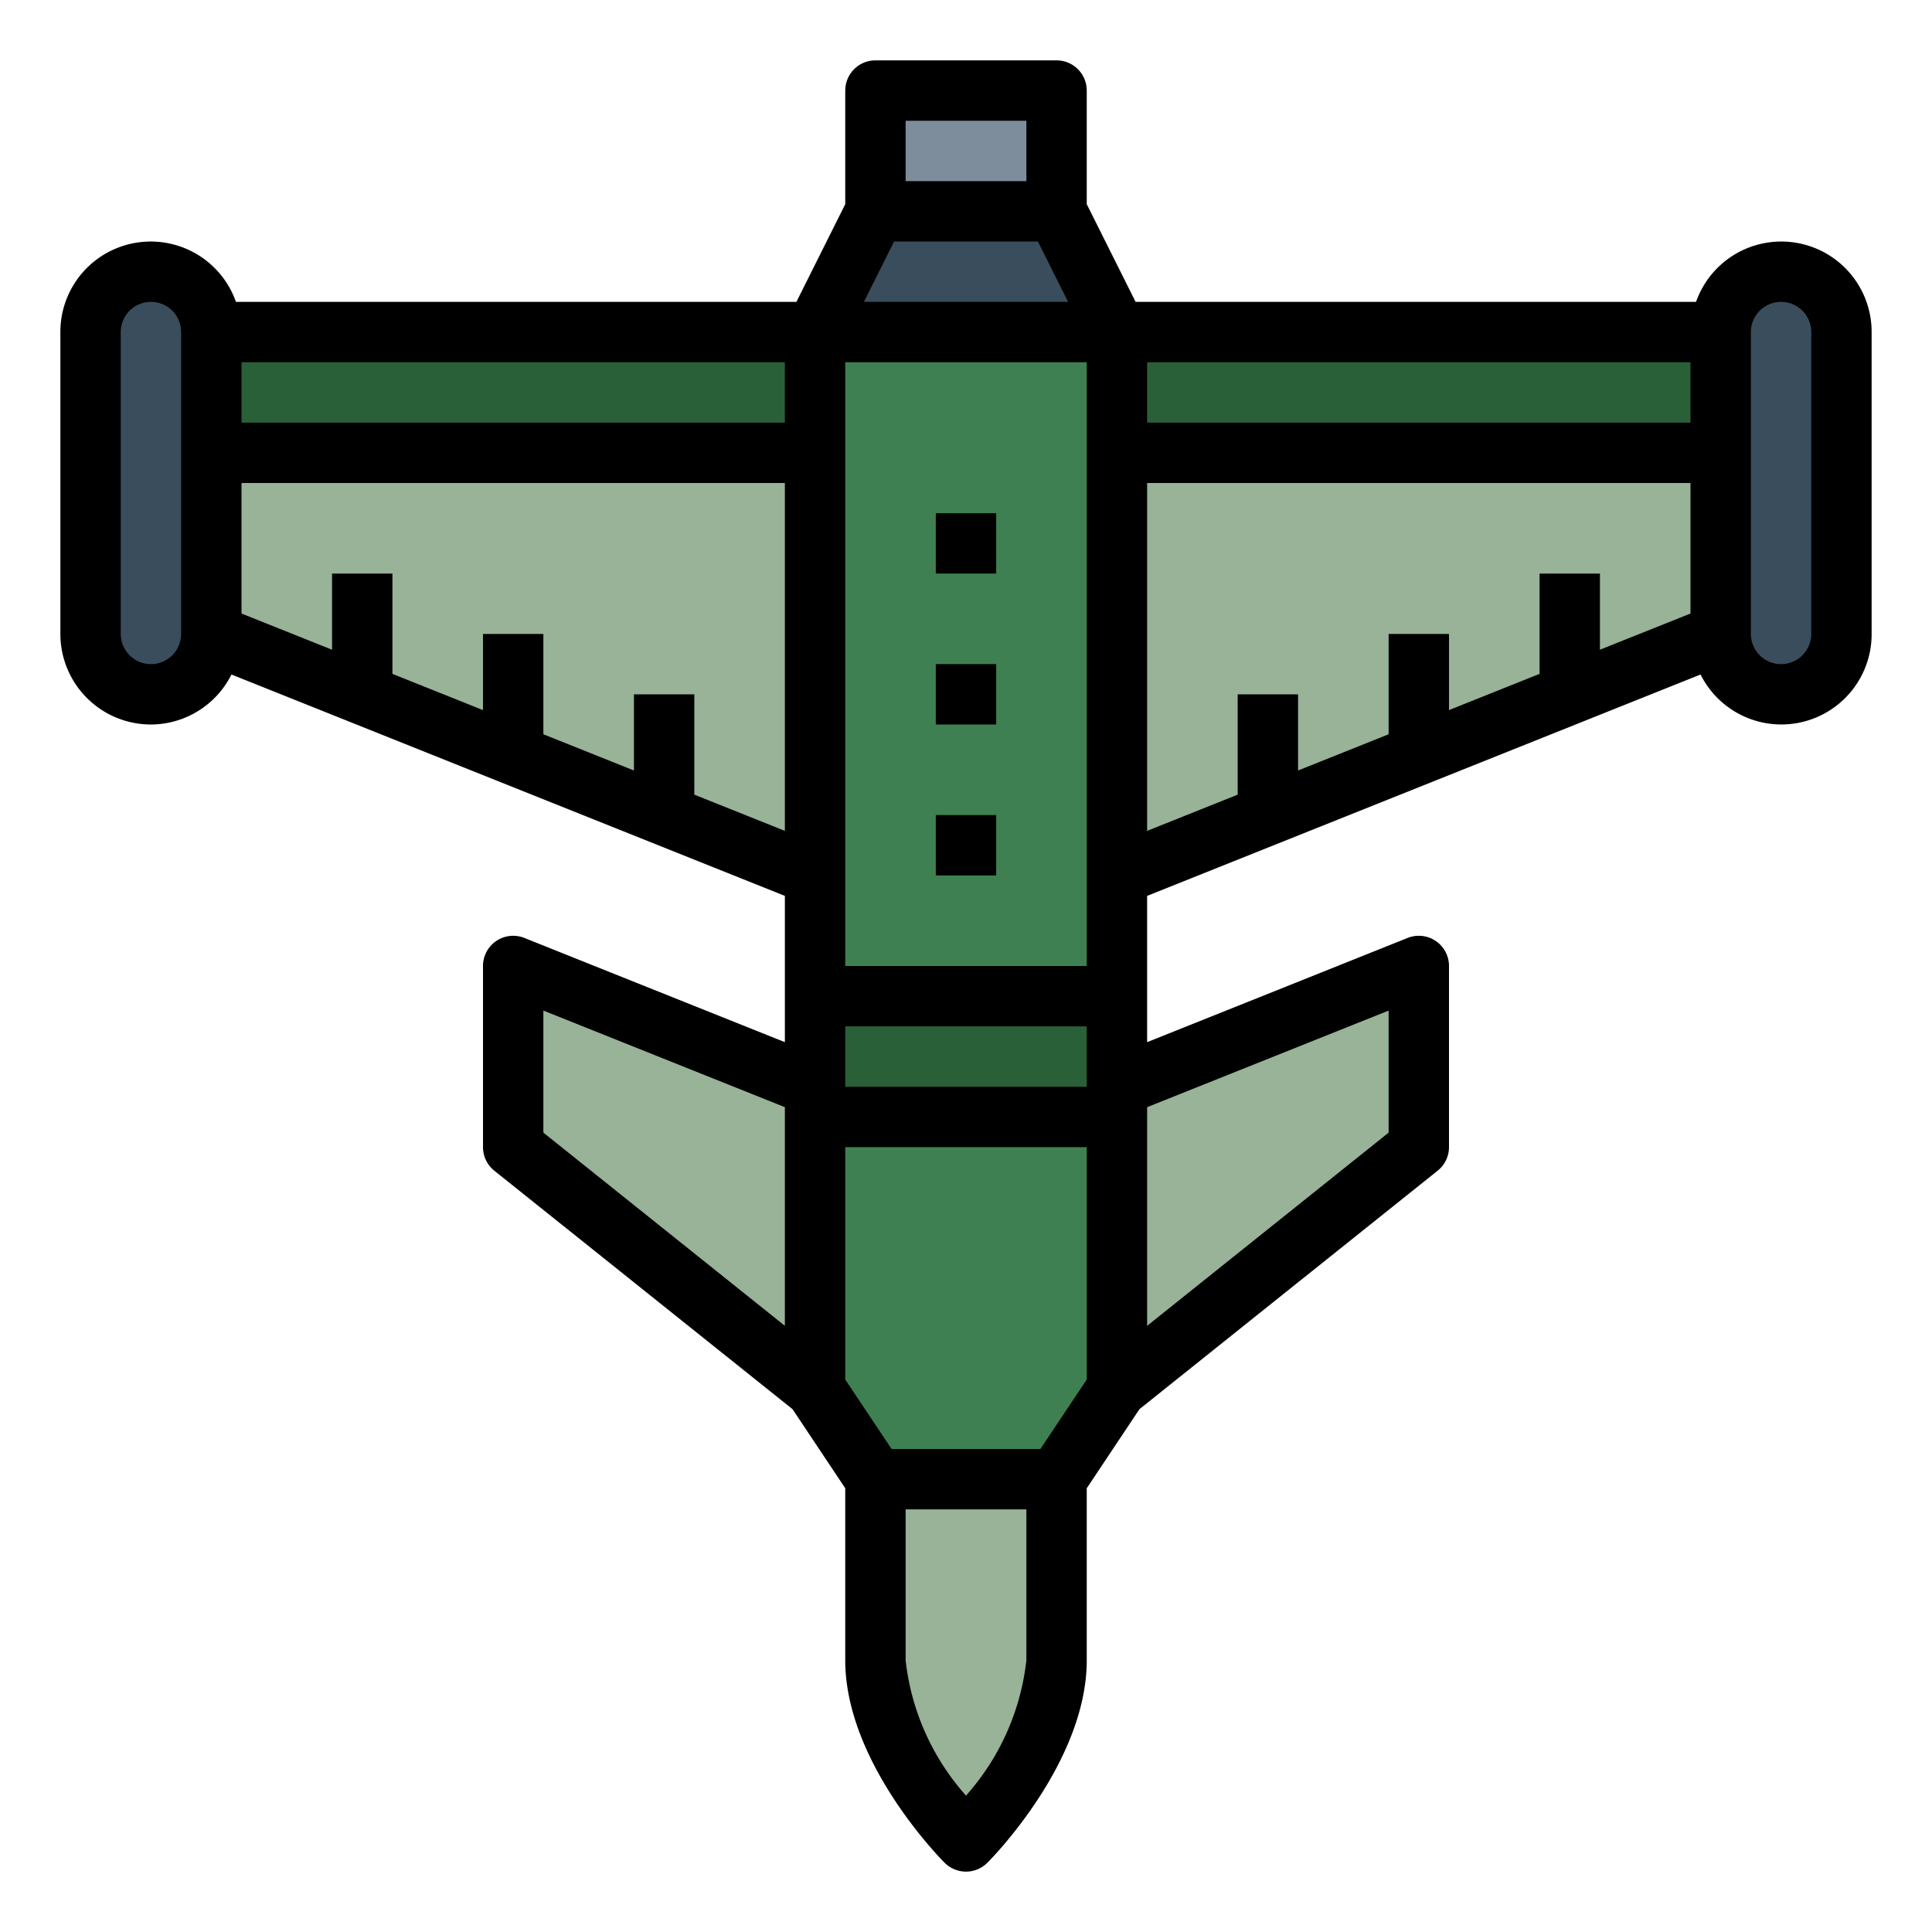 <?xml version="1.0"?>
<svg xmlns="http://www.w3.org/2000/svg" xmlns:xlink="http://www.w3.org/1999/xlink" xmlns:svgjs="http://svgjs.com/svgjs" version="1.1" width="512" height="512" x="0" y="0" viewBox="0 0 64 64" style="enable-background:new 0 0 512 512" xml:space="preserve" class=""><g transform="matrix(-1,1.2246467991473532e-16,-1.2246467991473532e-16,-1,64,64)"><g xmlns="http://www.w3.org/2000/svg" id="Filled_outline" data-name="Filled outline"><path d="m35 15h-6v-6c0-3 3-6 3-6s3 3 3 6z" fill="#98b398" data-original="#98b398" style="" class=""/><path d="m37 27h-10v-9l2-3h6l2 3z" fill="#3e8051" data-original="#3e8051" style="" class=""/><path d="m27 28-10 4v-6l10-8z" fill="#98b398" data-original="#98b398" style="" class=""/><path d="m27 27h10v26h-10z" fill="#3e8051" data-original="#3e8051" style="" class=""/><path d="m35 57h-6l-2-4h10z" fill="#394d5c" data-original="#394d5c" style=""/><path d="m27 27h10v4h-10z" fill="#296038" data-original="#296038" style=""/><rect fill="#394d5c" height="14" rx="2" width="4" x="3" y="41" data-original="#394d5c" style=""/><path d="m27 53h-20v-10l20-8z" fill="#98b398" data-original="#98b398" style="" class=""/><path d="m7 49h20v4h-20z" fill="#296038" data-original="#296038" style=""/><path d="m37 28 10 4v-6l-10-8z" fill="#98b398" data-original="#98b398" style="" class=""/><rect fill="#394d5c" height="14" rx="2" transform="matrix(-1 0 0 -1 118 96)" width="4" x="57" y="41" data-original="#394d5c" style=""/><path d="m37 53h20v-10l-20-8z" fill="#98b398" data-original="#98b398" style="" class=""/><path d="m37 49h20v4h-20z" fill="#296038" transform="matrix(-1 0 0 -1 94 102)" data-original="#296038" style=""/><path d="m29 57h6v4h-6z" fill="#7d8d9c" data-original="#7d8d9c" style=""/><path d="m31 35h2v2h-2z" fill="#000000" data-original="#000000" style="" class=""/><path d="m31 40h2v2h-2z" fill="#000000" data-original="#000000" style="" class=""/><path d="m31 45h2v2h-2z" fill="#000000" data-original="#000000" style="" class=""/><path d="m59 40a2.991 2.991 0 0 0 -2.667 1.656l-18.333-7.333v-4.846l8.628 3.452a1 1 0 0 0 1.372-.929v-6a1 1 0 0 0 -.375-.781l-9.879-7.9-1.746-2.619v-5.7c0-3.375-3.158-6.573-3.293-6.707a1 1 0 0 0 -1.414 0c-.135.134-3.293 3.332-3.293 6.707v5.7l-1.746 2.62-9.879 7.9a1 1 0 0 0 -.375.78v6a1 1 0 0 0 1.372.929l8.628-3.452v4.846l-18.333 7.333a2.991 2.991 0 0 0 -5.667 1.344v10a2.993 2.993 0 0 0 5.816 1h18.566l1.618 3.236v3.764a1 1 0 0 0 1 1h6a1 1 0 0 0 1-1v-3.764l1.618-3.236h18.566a2.993 2.993 0 0 0 5.816-1v-10a3 3 0 0 0 -3-3zm-21-13v-6.919l8 6.4v4.043l-8-3.2zm-32 26a1 1 0 0 1 -2 0v-10a1 1 0 0 1 2 0zm20-1h-18v-2h18zm0-4h-18v-4.323l3-1.2v2.523h2v-3.323l3-1.2v2.523h2v-3.323l3-1.2v2.523h2v-3.323l3-1.2zm0-21v.323l-8 3.2v-4.043l8-6.4zm4-18a8.073 8.073 0 0 1 2-4.482 8.073 8.073 0 0 1 2 4.482v5h-4zm4 51h-4v-2h4zm.382-4h-4.764l-1-2h6.764zm1.618-4h-8v-20h8zm0-22h-8v-2h8zm0-4h-8v-7.7l1.535-2.3h4.93l1.535 2.3zm20 26h-18v-2h18zm0-4h-18v-11.523l3 1.2v3.323h2v-2.523l3 1.2v3.323h2v-2.523l3 1.2v3.323h2v-2.523l3 1.2zm4 5a1 1 0 0 1 -2 0v-10a1 1 0 0 1 2 0z" fill="#000000" data-original="#000000" style="" class=""/></g></g></svg>
